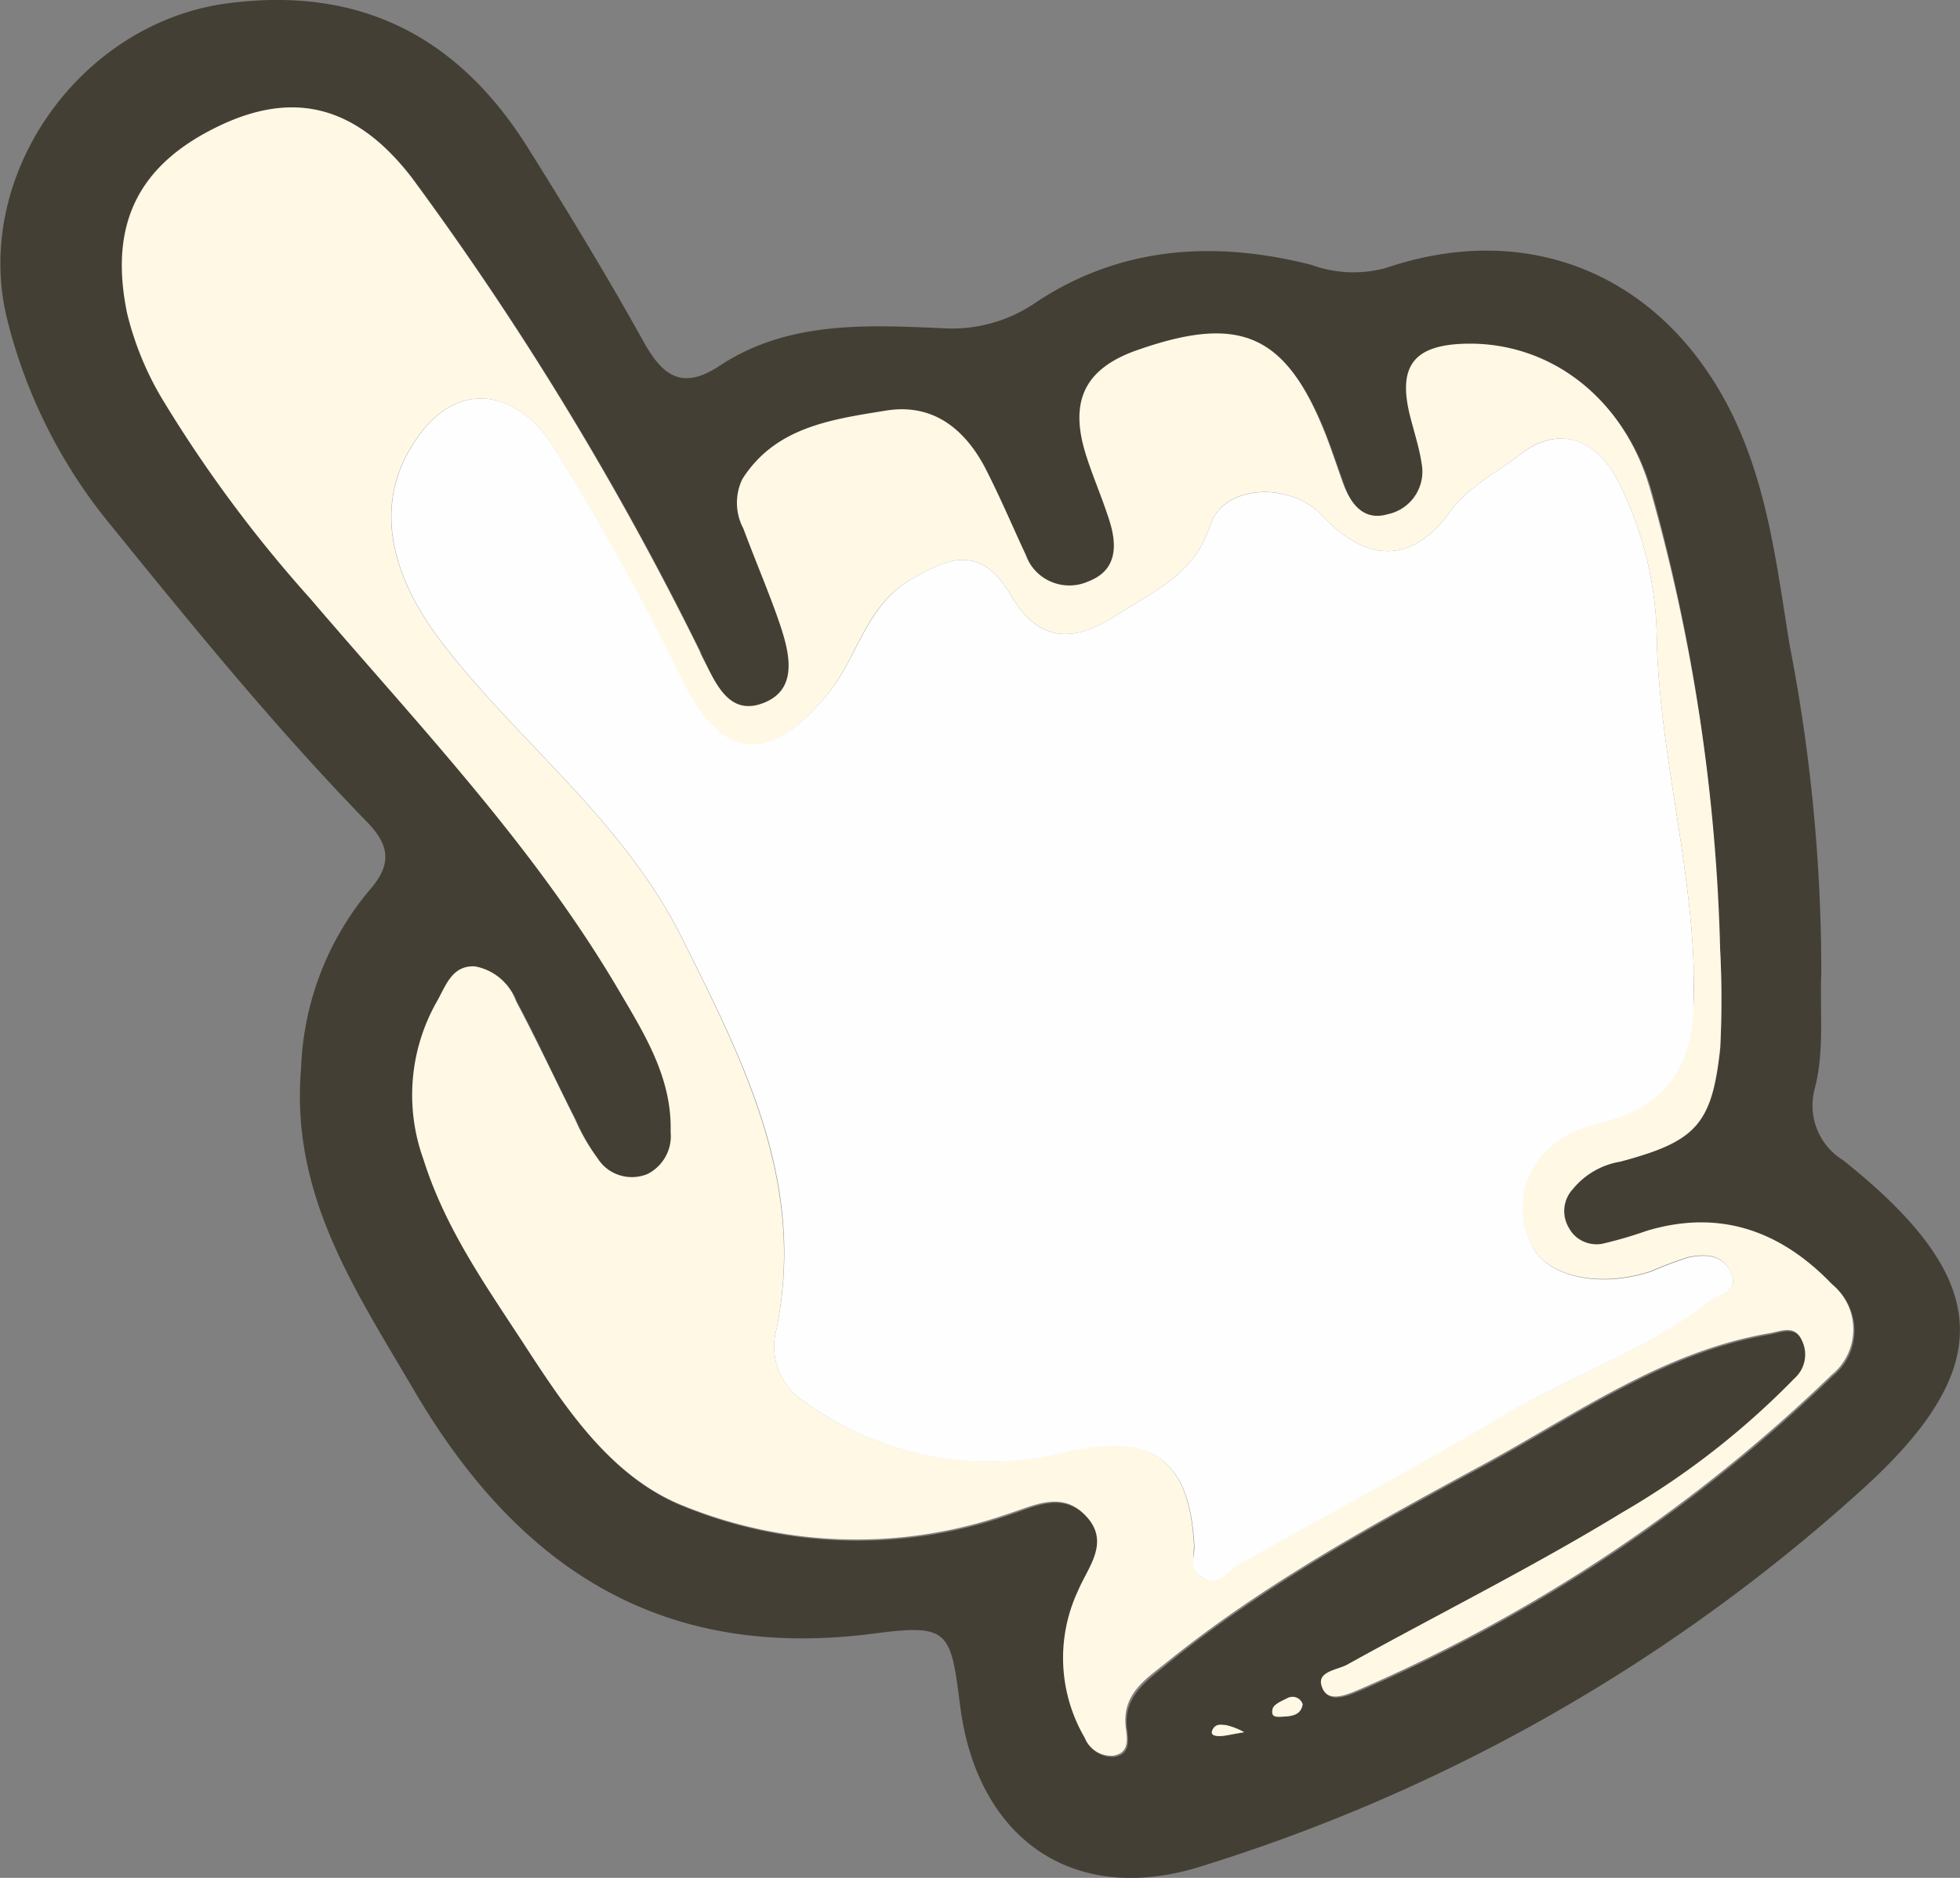 <svg xmlns="http://www.w3.org/2000/svg" viewBox="0 0 95.95 91.95"><rect x="0" y="0" width="95.95" height="91.95" fill="#808080" stroke="none"/><defs><style>.cls-1{fill:#443f34;}.cls-2{fill:#fef8e5;}.cls-3{fill:#fefefe;}</style></defs><title>pointer</title><g id="Layer_2" data-name="Layer 2"><g id="Layer_1-2" data-name="Layer 1"><path class="cls-1" d="M89.16,47.66c-.08,1.91.17,3.82-.34,5.72a3.15,3.15,0,0,0,1.42,3.44c7.26,5.8,7.67,10.07.78,16.24A86.12,86.12,0,0,1,58.7,91.42C52.49,93.33,47.82,90,47,83.51c-.46-3.63-.54-4-4.15-3.53-10.48,1.39-17.51-3.19-22.64-12-2.88-4.91-6-9.53-5.47-15.69a14.36,14.36,0,0,1,3.32-8.67c1.18-1.32,1-2.27-.14-3.42-4.47-4.6-8.51-9.57-12.55-14.55a25.49,25.49,0,0,1-5-9.94C-1.42,8.7,3.85,1.15,11.09.17c6.55-.88,11.37,1.64,14.78,7.11,1.94,3.1,3.85,6.24,5.63,9.44.94,1.7,1.9,2.4,3.73,1.19,3.34-2.2,7.14-2,10.89-1.84a7.24,7.24,0,0,0,4.65-1.3c4.13-2.72,8.73-3,13.43-1.8a6,6,0,0,0,3.65.15c7.07-2.4,13.58.4,16.9,7.07,1.78,3.59,2.23,7.5,2.85,11.34A83.9,83.9,0,0,1,89.16,47.66Zm-5-1.11a90.34,90.34,0,0,0-3.34-22.64c-1.36-4.48-5-7.08-9-7C69.34,17,68.54,18,69.12,20.4c.2.81.47,1.61.59,2.43A2.13,2.13,0,0,1,68,25.28c-1.2.35-1.82-.49-2.19-1.53-.28-.78-.54-1.57-.84-2.35-1.93-4.92-4.14-5.92-9.16-4.18-2.56.89-3.39,2.47-2.61,5.05.34,1.11.84,2.18,1.17,3.29s.34,2.42-1,3a2.28,2.28,0,0,1-3.1-1.31c-.7-1.42-1.32-2.88-2-4.28-1-1.93-2.59-3.14-4.86-2.76-2.61.43-5.34.81-7,3.35a2.68,2.68,0,0,0,.05,2.42C37,27.5,37.7,29,38.23,30.6s1.11,3.15-.79,3.88-2.38-1-3-2.24c-.08-.15-.13-.31-.21-.46a152.85,152.85,0,0,0-14-23c-2.73-3.58-5.79-4.29-9.41-2.57-4,1.89-5.44,4.8-4.54,9.18a15.1,15.1,0,0,0,1.82,4.37,65,65,0,0,0,7.14,9.6c5.29,6.2,11,12.11,15.11,19.19,1.27,2.16,2.61,4.29,2.54,6.93a2.08,2.08,0,0,1-1.14,2.07,2,2,0,0,1-2.44-.77,9.89,9.89,0,0,1-1.11-1.93c-1-1.93-1.86-3.89-2.89-5.79a2.63,2.63,0,0,0-2-1.68c-1.14-.06-1.43,1-1.88,1.75a9.26,9.26,0,0,0-.64,7.7c1.06,3.32,3,6.1,4.89,9,2,3.09,4.14,6.34,7.52,7.83a22.53,22.53,0,0,0,16.11.56c1.37-.43,2.7-1.22,3.92.08s.1,2.47-.4,3.66a7.75,7.75,0,0,0,.33,7.19,1.4,1.4,0,0,0,1.39.88c.82-.13.69-.84.62-1.39-.18-1.62,1-2.34,2-3.18,4.82-3.9,10.25-6.84,15.65-9.77,4.42-2.41,8.62-5.42,13.76-6.33.66-.11,1.34-.48,1.71.38a1.56,1.56,0,0,1-.38,1.81,39.19,39.19,0,0,1-8.42,6.56c-4.37,2.67-9,5-13.48,7.46-.5.28-1.62.33-1.19,1.2.31.65,1.22.25,1.82,0a77.44,77.44,0,0,0,23.1-15.4,2.87,2.87,0,0,0,0-4.43c-2.5-2.6-5.49-3.69-9.07-2.61a20.49,20.49,0,0,1-2.16.63,1.56,1.56,0,0,1-1.68-.82A1.59,1.59,0,0,1,77,58.22a3.8,3.8,0,0,1,2.33-1.34c3.71-1,4.49-1.81,4.89-5.58A47,47,0,0,0,84.21,46.55ZM63.77,83.45a.52.52,0,0,0-.76-.29c-.27.13-.66.3-.71.52-.11.46.35.39.62.37S63.7,83.94,63.77,83.45Zm-2.86,1.37a3.45,3.45,0,0,0-.9-.35c-.22,0-.55,0-.63.19s.14.35.34.35S60.3,84.92,60.91,84.82Z"/><path class="cls-2" d="M84.21,46.55a47,47,0,0,1,0,4.75c-.4,3.77-1.18,4.59-4.89,5.58A3.8,3.8,0,0,0,77,58.22a1.59,1.59,0,0,0-.23,1.86,1.56,1.56,0,0,0,1.68.82,20.49,20.49,0,0,0,2.16-.63c3.58-1.08,6.57,0,9.07,2.61a2.87,2.87,0,0,1,0,4.43,77.44,77.44,0,0,1-23.1,15.4c-.6.26-1.51.66-1.82,0-.43-.87.69-.92,1.19-1.2,4.49-2.49,9.11-4.79,13.48-7.46a39.19,39.19,0,0,0,8.42-6.56,1.56,1.56,0,0,0,.38-1.81c-.37-.86-1-.49-1.71-.38-5.14.91-9.34,3.92-13.76,6.33-5.4,2.93-10.83,5.87-15.65,9.77-1.05.84-2.19,1.56-2,3.18.07.55.2,1.26-.62,1.39a1.4,1.4,0,0,1-1.39-.88,7.75,7.75,0,0,1-.33-7.19c.5-1.19,1.59-2.37.4-3.66s-2.55-.51-3.92-.08a22.53,22.53,0,0,1-16.11-.56c-3.38-1.49-5.51-4.74-7.52-7.83-1.86-2.85-3.83-5.63-4.89-9a9.26,9.26,0,0,1,.64-7.7c.45-.78.74-1.81,1.88-1.75a2.63,2.63,0,0,1,2,1.68c1,1.9,1.93,3.86,2.89,5.79a9.89,9.89,0,0,0,1.11,1.93,2,2,0,0,0,2.44.77,2.08,2.08,0,0,0,1.14-2.07c.07-2.64-1.27-4.77-2.54-6.93-4.16-7.08-9.82-13-15.11-19.19a65,65,0,0,1-7.14-9.6,15.1,15.1,0,0,1-1.82-4.37c-.9-4.38.56-7.29,4.54-9.18,3.62-1.72,6.68-1,9.41,2.57a152.85,152.85,0,0,1,14,23c.08.15.13.31.21.46.66,1.25,1.28,2.91,3,2.24s1.27-2.46.79-3.88-1.2-3.1-1.78-4.66a2.68,2.68,0,0,1-.05-2.42c1.61-2.54,4.34-2.92,7-3.35,2.27-.38,3.84.83,4.86,2.76.73,1.4,1.35,2.86,2,4.28a2.28,2.28,0,0,0,3.1,1.31c1.39-.54,1.4-1.76,1-3s-.83-2.18-1.17-3.29c-.78-2.58,0-4.16,2.61-5.05,5-1.74,7.23-.74,9.16,4.18.3.78.56,1.57.84,2.35.37,1,1,1.88,2.19,1.53a2.13,2.13,0,0,0,1.67-2.45c-.12-.82-.39-1.62-.59-2.43-.58-2.39.22-3.41,2.73-3.47,4-.1,7.66,2.5,9,7A90.34,90.34,0,0,1,84.21,46.55Zm-1.3.73c-.19-5.3-1.63-10.46-1.8-15.78a17.56,17.56,0,0,0-2-8.14c-1.12-2-3-2.49-4.74-1.07-1.14.9-2.47,1.5-3.4,2.79-1.84,2.54-4.07,2.49-6.25.16-1.54-1.65-4.82-1.55-5.47.47-.78,2.43-2.73,3.2-4.48,4.35-2.26,1.5-3.94,1.36-5.28-.9-1.48-2.52-3-1.87-4.9-.78C42.37,29.65,42,32.16,40.51,34c-2.73,3.34-5,3.44-7-.38A130,130,0,0,0,27,21.74c-1.77-2.63-4.47-3.07-6.39-.56-2.34,3.06-1.79,6.66,1.1,10.39,3.76,4.87,8.77,8.57,11.67,14.36C36.46,52.12,39.46,58,38,65.14a3.19,3.19,0,0,0,1.37,3.48,15.38,15.38,0,0,0,12.78,2.47c4.16-.94,6.06.25,6.3,4.56,0,.56-.2,1.24.42,1.6s1.16-.31,1.71-.63c4.22-2.39,8.51-4.66,12.67-7.14,3.41-2,7.23-3.32,10.41-5.77.55-.42,1.6-.44,1-1.53-.43-.8-1.26-.77-2-.63a19.08,19.08,0,0,0-1.86.7c-2.52.82-5.08.26-5.82-1.27-1.26-2.6.17-5.27,3.22-6s4.51-2.43,4.69-5.49C82.94,48.78,82.91,48,82.91,47.28Z"/><path class="cls-2" d="M63.77,83.45c-.07.49-.46.58-.85.6s-.73.09-.62-.37c.05-.22.44-.39.71-.52A.52.52,0,0,1,63.77,83.45Z"/><path class="cls-2" d="M60.91,84.82c-.61.1-.9.18-1.19.19s-.51-.07-.34-.35.41-.2.63-.19A3.45,3.45,0,0,1,60.91,84.82Z"/><path class="cls-3" d="M82.91,47.28c0,.75,0,1.5,0,2.25-.18,3.06-1.68,4.8-4.69,5.49S73.73,58.38,75,61c.74,1.53,3.3,2.09,5.82,1.27a19.08,19.08,0,0,1,1.86-.7c.73-.14,1.56-.17,2,.63.57,1.09-.48,1.11-1,1.53-3.18,2.45-7,3.73-10.41,5.77-4.16,2.48-8.45,4.75-12.67,7.14-.55.32-.95,1.07-1.71.63s-.39-1-.42-1.6c-.24-4.31-2.14-5.5-6.3-4.56a15.38,15.38,0,0,1-12.78-2.47A3.19,3.19,0,0,1,38,65.14c1.49-7.15-1.51-13-4.61-19.21-2.9-5.79-7.91-9.49-11.67-14.36-2.89-3.73-3.44-7.33-1.1-10.39,1.92-2.51,4.62-2.07,6.39.56a130,130,0,0,1,6.53,11.84c2,3.82,4.27,3.72,7,.38,1.46-1.8,1.86-4.31,4.05-5.58,1.89-1.09,3.42-1.74,4.9.78,1.34,2.26,3,2.4,5.28.9,1.75-1.15,3.7-1.92,4.48-4.35.65-2,3.93-2.12,5.47-.47,2.18,2.33,4.41,2.38,6.25-.16.93-1.29,2.26-1.89,3.4-2.79,1.78-1.42,3.62-.93,4.74,1.07a17.56,17.56,0,0,1,2,8.14C81.28,36.82,82.72,42,82.91,47.28Z"/></g></g></svg>
